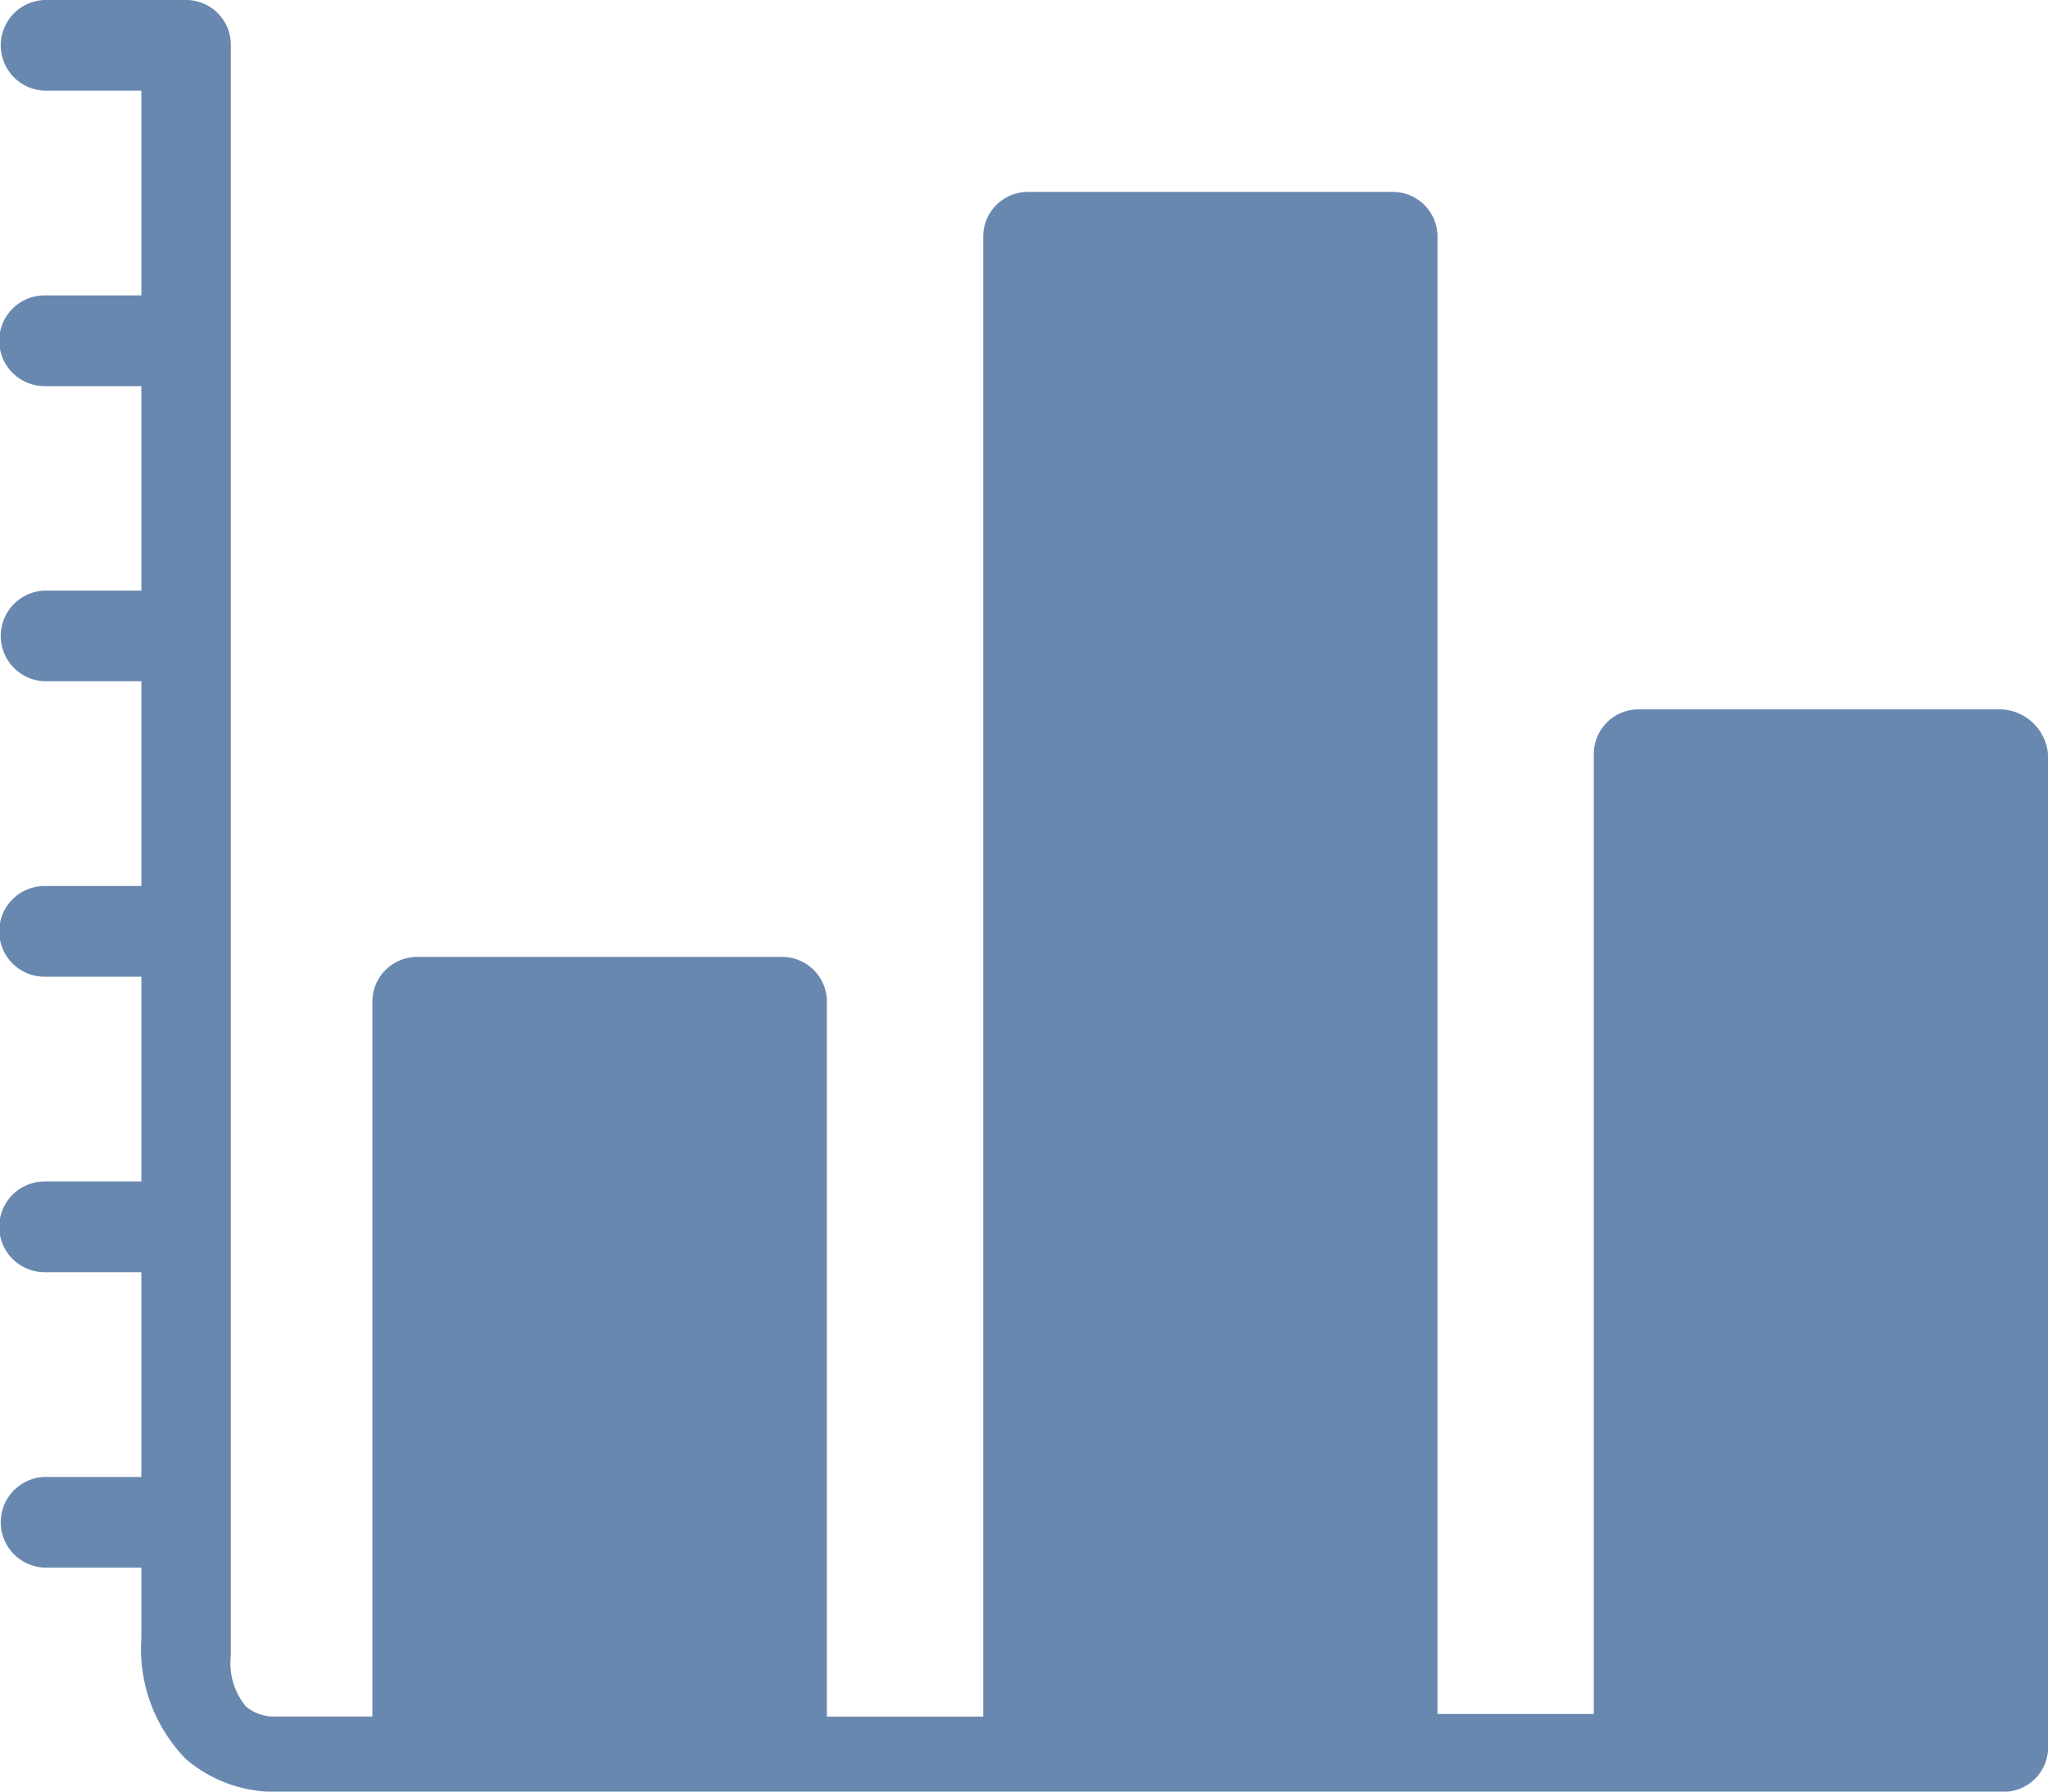 <svg xmlns="http://www.w3.org/2000/svg" width="40" height="35" viewBox="0 0 40 35">
<defs>
    <style>
      .cls-1 {
        fill: #6888b0;
        fill-rule: evenodd;
      }
    </style>
  </defs>
  <path id="Forma_1_copy_8" data-name="Forma 1 copy 8" class="cls-1" d="M350.08,149.858H343a0.874,0.874,0,0,0-.871.886v18.74h-3.053V140.635a0.873,0.873,0,0,0-.871-0.886h-7.13a0.873,0.873,0,0,0-.871.886v28.9H327.15V155.58a0.874,0.874,0,0,0-.871-0.886h-7.135a0.874,0.874,0,0,0-.871.886v13.954h-1.939a0.846,0.846,0,0,1-.534-0.2,1.327,1.327,0,0,1-.292-0.986V136.886a0.874,0.874,0,0,0-.871-0.886h-2.766a0.886,0.886,0,0,0,0,1.771h1.89v4h-1.89a0.886,0.886,0,0,0,0,1.772h1.89v3.995h-1.89a0.886,0.886,0,0,0,0,1.771h1.89v4h-1.89a0.886,0.886,0,0,0,0,1.772h1.89v4h-1.89a0.886,0.886,0,0,0,0,1.772h1.89v4h-1.89a0.886,0.886,0,0,0,0,1.771h1.89V168a3.079,3.079,0,0,0,.871,2.366,2.679,2.679,0,0,0,1.7.639h33.8a0.874,0.874,0,0,0,.871-0.886V150.795A0.957,0.957,0,0,0,350.08,149.858Z" transform="translate(-311 -136)"/>
</svg>
